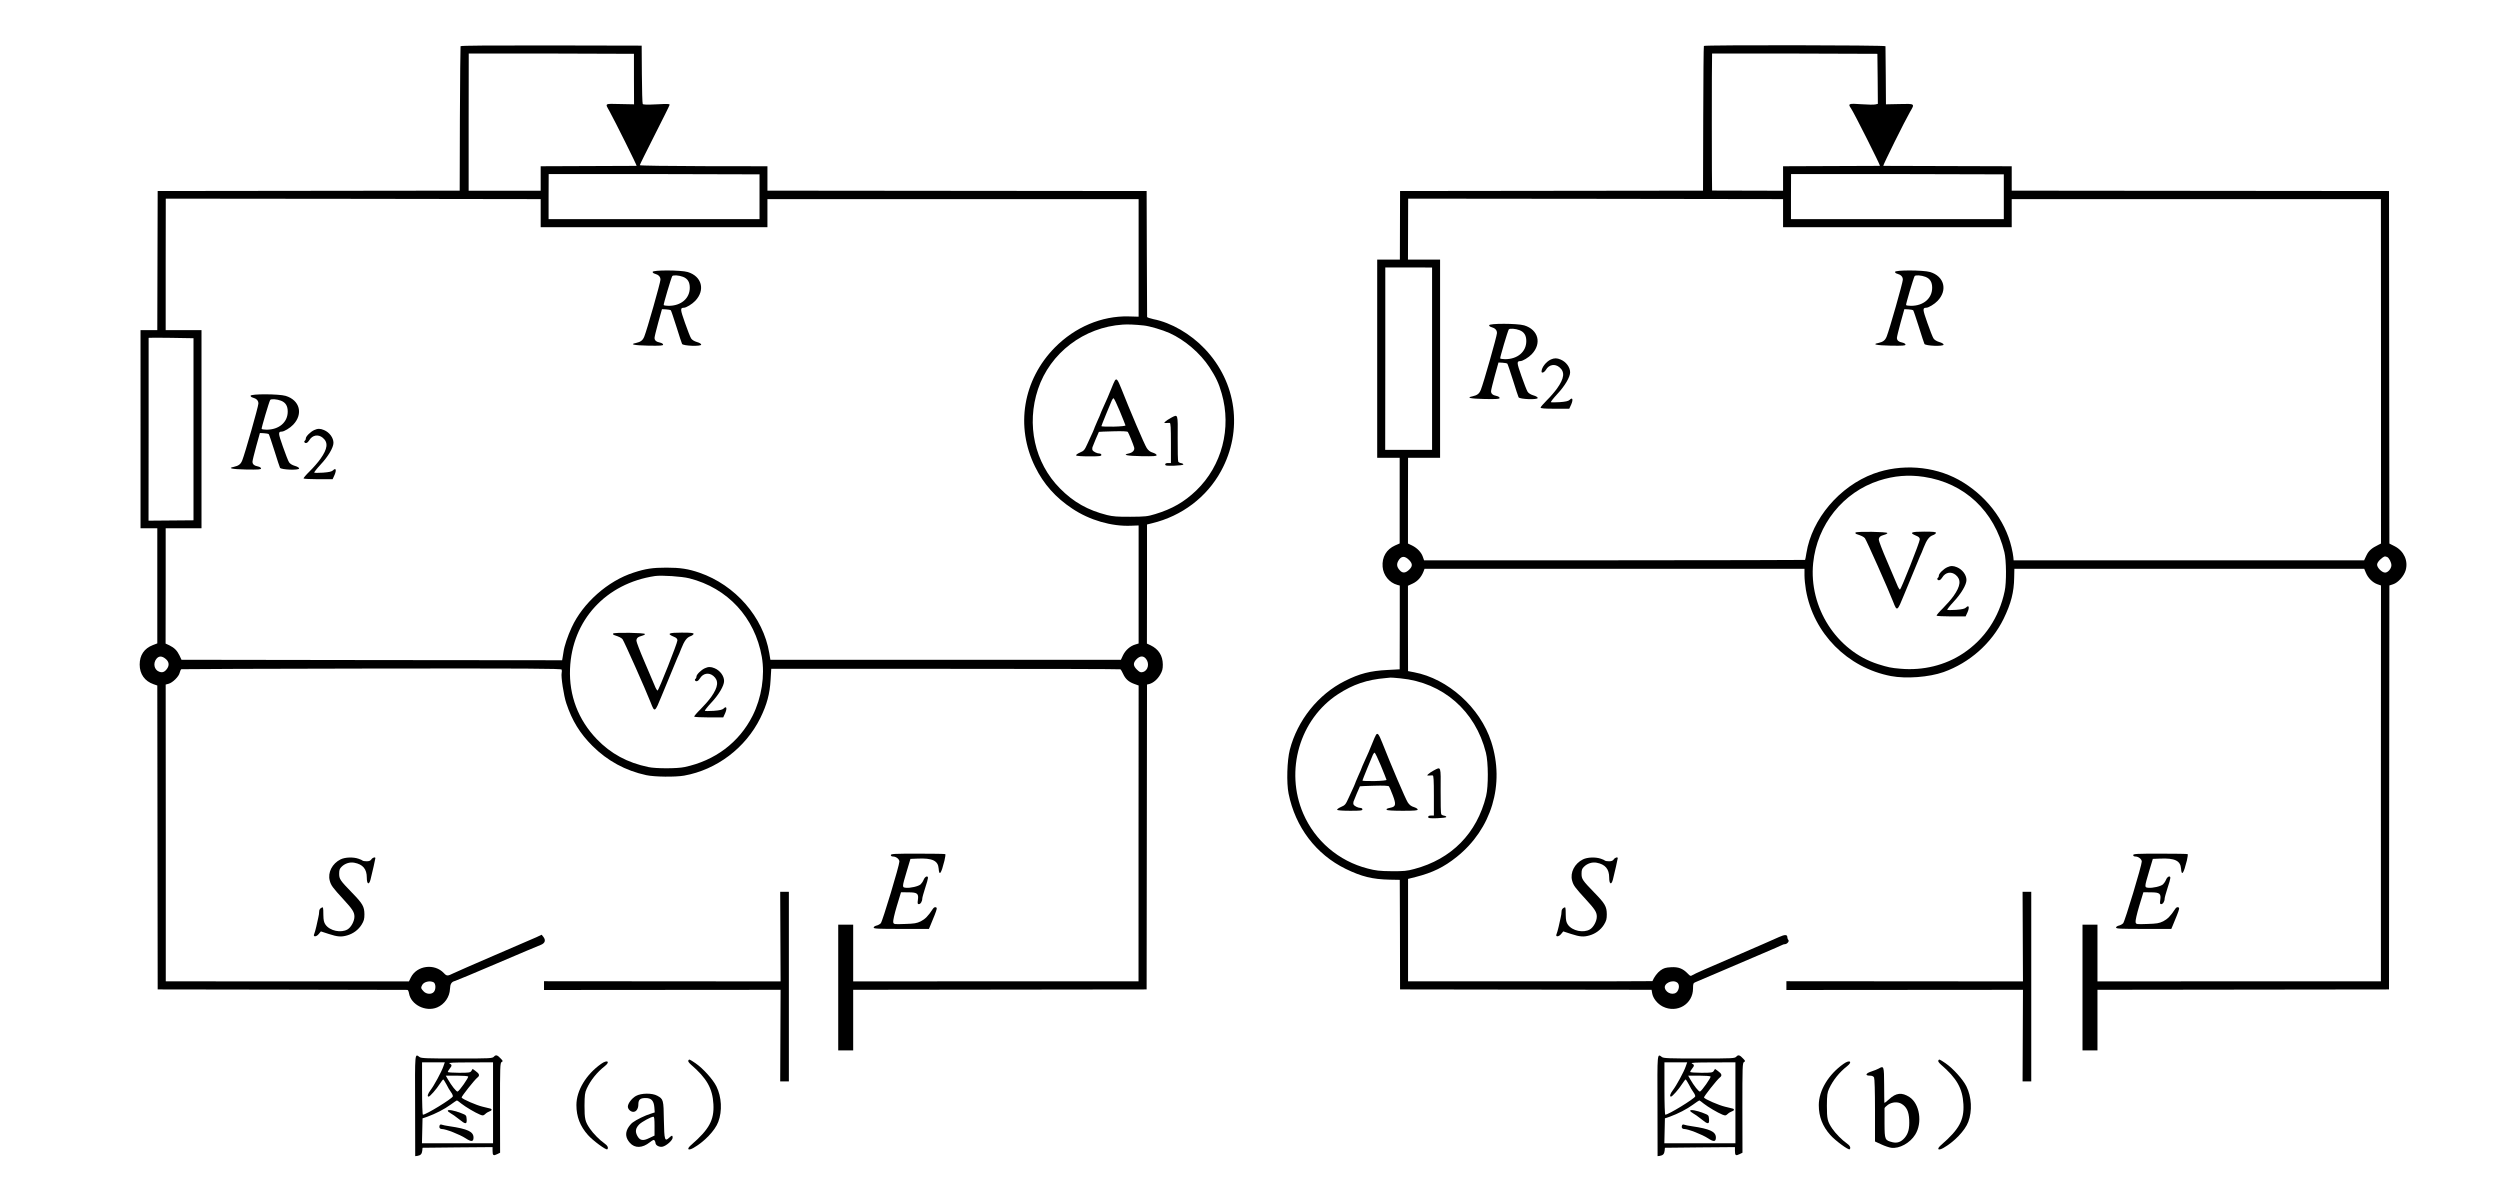 <?xml version="1.0" encoding="UTF-8" standalone="no"?>
<svg
   xmlns:dc="http://purl.org/dc/elements/1.1/"
   xmlns:cc="http://creativecommons.org/ns#"
   xmlns:rdf="http://www.w3.org/1999/02/22-rdf-syntax-ns#"
   xmlns:svg="http://www.w3.org/2000/svg"
   xmlns="http://www.w3.org/2000/svg"
   xmlns:sodipodi="http://sodipodi.sourceforge.net/DTD/sodipodi-0.dtd"
   xmlns:inkscape="http://www.inkscape.org/namespaces/inkscape"
   version="1.0"
   width="2624pt"
   height="1246pt"
   viewBox="0 0 2624 1246"
   preserveAspectRatio="xMidYMid meet"
   id="svg74"
   sodipodi:docname="619.svg"
   inkscape:version="0.92.4 5da689c313, 2019-01-14">
  <defs
     id="defs78" />
  <sodipodi:namedview
     pagecolor="#ffffff"
     bordercolor="#666666"
     borderopacity="1"
     objecttolerance="10"
     gridtolerance="10"
     guidetolerance="10"
     inkscape:pageopacity="0"
     inkscape:pageshadow="2"
     inkscape:window-width="1920"
     inkscape:window-height="1040"
     id="namedview76"
     showgrid="false"
     inkscape:zoom="0.14519817"
     inkscape:cx="297.48084"
     inkscape:cy="1131.0004"
     inkscape:window-x="0"
     inkscape:window-y="0"
     inkscape:window-maximized="1"
     inkscape:current-layer="svg74" />
  <g
     transform="translate(0,1246) scale(0.1,-0.1)"
     fill="#000000"
     stroke="none"
     id="g72">
    <path
       d="m 4834,11975 c -2,-5 -5,-349 -7,-763 l -2,-753 -1585,-2 -1585,-2 -2,-730 -2,-730 h -88 -88 V 7955 6915 h 88 88 v -604 -604 l -47,-18 c -90,-35 -138,-105 -138,-204 0,-100 53,-175 147,-207 l 38,-13 2,-1595 2,-1595 1305,-2 c 718,-2 1310,-3 1316,-3 6,0 14,-16 17,-36 20,-120 175,-198 295,-148 77,32 132,111 135,194 2,53 16,75 53,84 14,4 213,87 442,185 229,98 435,185 457,193 46,18 56,49 28,85 l -18,22 -55,-26 c -30,-14 -228,-99 -440,-190 -211,-91 -406,-176 -432,-189 -60,-30 -69,-30 -99,2 -98,105 -284,81 -347,-46 l -20,-41 H 3016 l -1276,1 v 1557 l -1,1558 30,8 c 43,11 109,77 117,116 4,18 12,35 18,37 6,2 905,5 1998,7 1646,2 1989,0 1993,-11 3,-8 3,-23 0,-35 -9,-36 22,-240 49,-319 61,-184 143,-316 275,-448 157,-156 346,-259 564,-306 87,-19 305,-21 397,-5 342,61 646,291 801,606 68,139 99,253 107,398 l 7,117 h 1828 c 1006,0 1833,-2 1837,-5 5,-3 18,-25 28,-48 25,-54 58,-84 116,-105 l 47,-17 -1,-1553 V 2160 h -1497 l -1498,-1 v 298 298 h -78 -79 v -660 -660 h 79 78 v 318 318 l 1540,2 1540,2 2,1600 2,1600 25,6 c 42,12 84,48 113,97 22,38 28,59 28,107 -1,94 -44,161 -128,202 l -39,18 1,625 v 625 l 53,13 c 312,75 575,274 724,548 232,425 165,929 -170,1282 -150,158 -352,275 -539,312 -37,8 -67,18 -67,24 -1,6 -2,306 -3,666 l -2,655 -1990,2 -1990,2 v 128 128 l -670,1 c -376,1 -670,5 -670,10 0,5 70,146 155,314 85,168 157,311 158,319 3,11 -19,12 -136,6 -99,-5 -142,-4 -146,4 -4,6 -8,146 -9,312 l -2,300 -949,2 c -625,1 -950,-1 -952,-8 z m 1820,-345 1,-265 -147,3 c -166,4 -158,9 -112,-73 63,-115 292,-575 286,-576 -4,0 -232,-1 -507,-2 l -500,-2 v -128 -129 h -378 -378 v 719 c 0,395 1,719 1,721 0,1 390,1 867,0 l 867,-3 z m 1318,-1235 v -235 H 6865 5758 v 235 c 1,129 1,236 1,238 1,1 499,1 1107,0 l 1106,-3 z m -2297,-172 v -148 h 1190 1190 v 148 147 h 1948 1948 v -617 -617 l -108,3 c -280,6 -559,-112 -770,-325 -336,-340 -418,-831 -208,-1254 88,-180 215,-323 389,-438 182,-122 414,-189 619,-180 l 78,3 v -620 -619 l -36,-11 c -52,-15 -103,-60 -128,-113 l -22,-47 H 9926 8086 l -12,72 c -63,376 -356,712 -733,842 -117,40 -200,53 -346,53 -144,0 -219,-11 -344,-52 -270,-86 -534,-320 -651,-576 -41,-88 -78,-199 -85,-254 -4,-25 -8,-55 -11,-68 l -4,-22 -1998,2 -1997,3 -21,45 c -25,52 -54,81 -107,107 l -39,18 1,605 v 605 h 188 188 v 1040 1040 h -188 -188 v 690 c 1,380 1,690 1,690 0,0 885,-1 1968,-2 l 1967,-3 z m 6328,-1179 c 62,-6 200,-47 273,-80 159,-72 321,-210 418,-358 68,-104 99,-170 129,-276 105,-365 2,-758 -266,-1017 -125,-121 -256,-196 -432,-249 -82,-25 -105,-27 -260,-28 -135,-1 -185,3 -245,18 -202,51 -352,135 -495,280 -266,269 -354,670 -230,1042 127,380 482,650 890,677 51,4 133,0 218,-9 z M 2031,7955 v -956 l -236,-2 -236,-2 1,958 v 961 c 0,2 106,2 235,0 l 236,-4 z M 7235,6390 c 403,-102 688,-411 761,-824 34,-197 -2,-430 -97,-619 -141,-280 -395,-471 -714,-538 -77,-17 -303,-17 -380,0 -220,46 -394,140 -541,293 -195,203 -292,458 -281,738 20,509 376,897 892,974 69,10 282,-4 360,-24 z M 1739,5544 c 35,-29 40,-66 15,-102 -25,-36 -51,-46 -86,-31 -50,20 -63,87 -27,133 26,33 59,33 98,0 z m 10290,0 c 39,-50 20,-125 -35,-138 -22,-6 -33,-1 -60,25 -42,41 -43,71 -5,110 37,37 73,38 100,3 z M 4551,2150 c 24,-14 26,-76 2,-102 -25,-28 -79,-24 -108,8 -28,30 -29,37 -14,65 18,35 81,49 120,29 z"
       id="path4"
       inkscape:connector-curvature="0"
       sodipodi:nodetypes="ccccccccccccccccscccccsccccscccccscccccccccsccscccccccscccccccccccccccccccccccccccccccccccccccccssccccccccccccccccccsscccccccccccccccccccccccccccccccccccccsccccccccccccccccccccccccccccccccccccccccscccccccccccccsccccccccccccc" />
    <path
       d="M6850 9606 c0 -8 10 -16 23 -19 40 -11 60 -32 59 -64 -1 -32 -141 -525 -169 -594 -16 -41 -38 -58 -88 -69 -71 -14 -22 -25 128 -28 129 -2 157 0 157 11 0 8 -14 17 -32 21 -40 8 -58 23 -58 50 0 11 18 84 39 161 l39 140 42 -2 c24 -1 46 -6 51 -10 4 -4 30 -82 59 -173 28 -91 55 -172 59 -180 12 -21 201 -28 201 -7 0 8 -19 20 -45 27 -27 8 -51 22 -61 38 -9 13 -38 88 -65 165 -50 142 -51 156 -11 157 24 0 87 38 119 72 108 113 70 258 -79 303 -71 21 -368 22 -368 1z m320 -52 c48 -19 70 -55 70 -114 0 -112 -91 -190 -222 -190 -26 0 -49 4 -52 8 -4 7 78 284 90 304 9 13 71 9 114 -8z"
       id="path6" />
    <path
       d="M2630 8306 c0 -8 10 -16 23 -19 40 -11 60 -32 59 -64 -1 -32 -141 -525 -169 -594 -16 -41 -38 -58 -88 -69 -71 -14 -22 -25 128 -28 129 -2 157 0 157 11 0 8 -14 17 -32 21 -40 8 -58 23 -58 50 0 11 18 84 39 161 l39 140 42 -2 c24 -1 46 -6 51 -10 4 -4 30 -82 59 -173 28 -91 55 -172 59 -180 12 -21 201 -28 201 -7 0 8 -19 20 -45 27 -27 8 -51 22 -61 38 -9 13 -38 88 -65 165 -50 142 -51 156 -11 157 24 0 87 38 119 72 108 113 70 258 -79 303 -71 21 -368 22 -368 1z m320 -52 c48 -19 70 -55 70 -114 0 -112 -91 -190 -222 -190 -26 0 -49 4 -52 8 -4 7 78 284 90 304 9 13 71 9 114 -8z"
       id="path8" />
    <path
       d="M3298 7946 c-38 -17 -88 -66 -88 -87 0 -10 -5 -21 -10 -24 -6 -4 -8 -11 -5 -16 11 -18 34 -9 51 20 33 55 94 66 142 26 59 -49 51 -115 -25 -222 -24 -34 -75 -93 -113 -130 -38 -37 -66 -71 -64 -75 3 -4 73 -8 155 -8 l150 0 21 46 c22 52 13 78 -17 47 -14 -13 -40 -19 -104 -24 -47 -3 -89 -3 -93 0 -3 3 27 42 68 86 79 84 134 178 134 227 0 53 -42 110 -99 134 -40 17 -66 17 -103 0z"
       id="path10" />
    <path
       d="M11703 8468 c-5 -7 -25 -51 -43 -98 -18 -47 -51 -122 -72 -167 -21 -46 -38 -85 -38 -88 0 -2 -13 -34 -30 -70 -16 -36 -30 -68 -30 -70 0 -3 -9 -24 -19 -48 -11 -23 -35 -77 -55 -120 -32 -71 -38 -79 -81 -97 -25 -11 -43 -24 -40 -30 4 -6 59 -10 136 -10 108 0 129 2 129 15 0 8 -9 15 -21 15 -23 0 -61 18 -71 34 -4 6 -5 20 -2 31 6 18 64 157 68 162 1 1 68 4 149 6 99 3 150 0 155 -7 9 -12 57 -130 66 -162 8 -28 -14 -54 -54 -63 -75 -15 -25 -26 130 -29 130 -2 160 0 160 11 0 8 -18 19 -40 26 -28 8 -47 23 -64 49 -23 34 -179 400 -266 622 -38 95 -49 111 -67 88z m51 -325 c31 -76 58 -142 59 -148 1 -6 -47 -11 -125 -13 -71 -1 -128 1 -128 5 0 3 23 61 50 127 28 67 55 131 60 144 5 12 14 22 18 22 5 0 35 -62 66 -137z"
       id="path12" />
    <path
       d="M12290 8074 c-24 -13 -51 -31 -60 -40 -14 -14 -13 -15 10 -14 14 1 31 2 38 1 9 -1 12 -50 12 -211 l0 -210 -30 0 c-20 0 -30 -5 -30 -15 0 -13 15 -15 95 -13 55 2 95 7 95 13 1 6 -10 12 -22 14 -13 1 -26 8 -31 15 -4 6 -7 117 -6 246 2 264 5 254 -71 214z"
       id="path14" />
    <path
       d="M6435 5810 c-3 -6 2 -13 12 -16 51 -17 73 -27 87 -43 14 -16 244 -532 296 -666 41 -106 43 -105 115 72 123 300 148 360 165 399 11 22 29 65 40 95 33 83 58 117 96 131 18 6 34 18 34 25 0 10 -29 13 -125 13 -137 0 -159 -11 -85 -42 30 -12 40 -22 40 -40 0 -28 -195 -521 -208 -526 -5 -1 -20 23 -32 55 -13 32 -61 145 -107 251 -46 106 -83 204 -83 216 0 28 14 41 58 53 17 4 32 13 32 18 0 14 -326 19 -335 5z"
       id="path16" />
    <path
       d="M7398 5446 c-38 -17 -88 -66 -88 -87 0 -10 -5 -21 -10 -24 -6 -4 -8 -11 -5 -16 11 -18 34 -9 51 20 33 55 94 66 142 26 58 -49 51 -115 -23 -220 -23 -33 -74 -91 -113 -130 -39 -38 -68 -73 -66 -77 3 -4 73 -8 155 -8 l150 0 21 46 c22 52 13 78 -17 47 -14 -13 -40 -19 -104 -24 -47 -3 -89 -3 -93 0 -3 3 27 42 68 86 79 84 134 178 134 227 0 53 -42 110 -99 134 -40 17 -66 17 -103 0z"
       id="path18" />
    <path
       d="m 17884,11978 c -3,-4 -6,-347 -7,-763 l -2,-756 -1590,-2 -1590,-2 -1,-360 -1,-360 h -119 -119 V 8695 7655 h 118 118 v -450 -449 l -48,-21 c -91,-41 -139,-121 -131,-224 7,-89 70,-167 154,-190 l 26,-7 v -439 l -1,-440 -128,-7 c -180,-9 -294,-38 -448,-116 -279,-140 -497,-412 -577,-721 -29,-112 -36,-348 -13,-461 71,-352 288,-638 600,-790 166,-81 281,-109 459,-113 l 108,-2 2,-575 1,-575 1320,-2 1320,-2 6,-35 c 9,-55 55,-112 112,-141 150,-74 317,26 317,190 0,48 3,57 23,65 12,5 135,57 272,116 138,59 333,142 435,186 102,43 193,83 202,88 10,6 24,10 32,10 23,0 49,31 37,43 -6,6 -11,19 -11,29 0,30 -25,31 -87,3 -32,-15 -105,-47 -163,-72 -58,-25 -123,-53 -145,-63 -22,-10 -87,-38 -145,-63 -287,-123 -437,-189 -456,-202 -19,-12 -24,-11 -50,17 -50,52 -98,71 -175,66 -56,-3 -76,-9 -110,-33 -33,-24 -67,-69 -85,-113 -1,-1 -578,-3 -1283,-2 h -1282 v 537 538 l 83,21 c 176,45 294,103 428,210 366,293 507,761 362,1209 -116,358 -454,662 -810,729 l -63,12 -1,448 v 448 l 50,23 c 51,24 89,66 112,123 l 12,32 h 1994 1994 v -69 c 0,-37 7,-107 15,-153 79,-456 435,-816 893,-904 159,-30 399,-12 552,42 274,98 504,302 630,559 78,161 109,279 111,434 l 2,91 h 1836 1836 l 18,-43 c 22,-54 71,-102 120,-119 l 38,-13 -1,-2078 V 2160 h -1487 l -1488,-1 v 298 298 h -78 -79 v -660 -660 h 79 78 v 318 318 l 1530,2 1530,2 2,2120 2,2120 40,13 c 52,17 114,87 131,147 28,99 -18,201 -114,251 l -57,29 -2,1850 -2,1850 -1980,2 -1980,2 v 128 128 l -670,2 c -368,1 -673,2 -678,2 -8,1 230,480 282,569 50,85 52,84 -111,80 l -143,-3 -2,300 c -1,165 -2,305 -3,310 0,12 -1899,14 -1906,3 z m 1824,-345 2,-263 -26,-6 c -14,-4 -80,-3 -146,2 -134,10 -145,6 -110,-43 29,-41 312,-603 304,-604 -4,0 -234,-1 -512,-2 l -505,-2 v -128 -129 l -370,1 c -203,0 -372,0 -375,1 -3,0 -4,1378 0,1438 0,1 390,1 868,0 l 867,-3 z m 1324,-1238 v -235 h -1117 -1117 v 235 c 1,129 1,236 1,238 1,1 503,1 1117,0 l 1116,-3 z m -2317,-172 v -148 h 1200 1200 v 148 147 h 1938 1937 l 1,-1807 V 6755 l -28,-14 c -70,-34 -102,-62 -125,-111 l -24,-51 h -1840 -1839 l -3,33 c -1,18 -10,64 -19,103 -68,290 -277,556 -556,710 -265,145 -604,169 -892,63 -358,-133 -648,-475 -705,-833 -6,-38 -12,-71 -14,-72 -2,-2 -902,-3 -2001,-4 h -1998 l -13,37 c -16,47 -58,91 -112,118 l -44,21 v 450 l 1,450 h 168 168 v 1040 1040 h -169 -168 l 1,320 c 0,176 1,320 1,320 0,0 885,-1 1968,-2 l 1967,-3 z M 15031,8695 v -957 h -246 -246 l 1,956 v 959 c 0,1 110,1 245,0 l 246,-1 z m 5162,-1240 c 426,-64 739,-357 845,-790 21,-85 23,-320 3,-410 -58,-276 -210,-503 -436,-653 -188,-125 -421,-182 -657,-161 -99,8 -131,15 -236,48 -435,139 -728,595 -681,1061 41,403 314,744 692,866 158,51 309,63 470,39 z m -5400,-876 c 35,-38 34,-64 -4,-100 -37,-35 -68,-37 -96,-6 -31,33 -36,62 -19,96 31,58 70,61 119,10 z m 10262,35 c 20,-8 45,-56 45,-87 0,-35 -36,-77 -66,-77 -33,0 -84,51 -84,83 0,16 13,36 35,56 38,33 44,35 70,25 z M 14700,5340 c 444,-43 786,-341 896,-780 26,-102 27,-354 2,-455 -96,-392 -364,-663 -754,-766 -76,-21 -110,-24 -239,-23 -126,1 -166,6 -250,28 -304,78 -552,290 -676,576 -195,451 -38,991 365,1254 159,103 302,152 501,169 22,2 45,4 50,5 6,1 53,-3 105,-8 z m 2904,-3193 c 23,-17 24,-59 2,-92 -31,-46 -114,-26 -131,32 -15,52 80,96 129,60 z"
       id="path20"
       inkscape:connector-curvature="0"
       sodipodi:nodetypes="ccccccccccccccccccccccccccccccccccsccccssscssccccccccccccccccccccccsccccccccccccccccccccccccccccccccccccccccccccccccccccccccccccccccccccccccccccccccccccccccccccccccccccccccccccccccccccsccccccccccccccccccsssccccccccccccccccc" />
    <path
       d="M19890 9606 c0 -8 10 -16 23 -19 40 -11 60 -32 59 -64 -1 -32 -141 -525 -169 -594 -16 -41 -38 -58 -88 -69 -71 -14 -22 -25 128 -28 129 -2 157 0 157 11 0 8 -14 17 -32 21 -40 8 -58 23 -58 50 0 11 18 84 39 161 l39 140 42 -2 c24 -1 46 -6 51 -10 4 -4 30 -82 59 -173 28 -91 55 -172 59 -180 12 -21 201 -28 201 -7 0 8 -19 20 -45 27 -27 8 -51 22 -61 38 -9 13 -38 88 -65 165 -50 142 -51 156 -11 157 24 0 87 38 119 72 108 113 70 258 -79 303 -71 21 -368 22 -368 1z m320 -52 c48 -19 70 -55 70 -114 0 -112 -91 -190 -222 -190 -26 0 -49 4 -52 8 -4 7 78 284 90 304 9 13 71 9 114 -8z"
       id="path22" />
    <path
       d="M15630 9046 c0 -8 10 -16 23 -19 40 -11 60 -32 59 -64 -1 -32 -141 -525 -169 -594 -16 -41 -38 -58 -88 -69 -71 -14 -22 -25 128 -28 129 -2 157 0 157 11 0 8 -14 17 -32 21 -40 8 -58 23 -58 50 0 11 18 84 39 161 l39 140 42 -2 c24 -1 46 -6 51 -10 4 -4 30 -82 59 -173 28 -91 55 -172 59 -180 12 -21 201 -28 201 -7 0 8 -19 20 -45 27 -27 8 -51 22 -61 38 -9 13 -38 88 -65 165 -50 142 -51 156 -11 157 24 0 87 38 119 72 108 113 70 258 -79 303 -71 21 -368 22 -368 1z m320 -52 c48 -19 70 -55 70 -114 0 -112 -91 -190 -222 -190 -26 0 -49 4 -52 8 -4 7 78 284 90 304 9 13 71 9 114 -8z"
       id="path24" />
    <path
       d="M16278 8687 c-50 -23 -98 -84 -98 -127 0 -21 30 -9 46 19 33 55 94 66 142 26 59 -49 51 -115 -24 -221 -24 -34 -73 -91 -109 -126 -36 -36 -65 -70 -65 -76 0 -9 42 -12 151 -12 l150 0 21 46 c22 52 13 78 -17 47 -14 -13 -40 -19 -104 -24 -47 -3 -89 -3 -93 0 -3 3 27 42 68 86 79 84 134 178 134 227 0 53 -42 110 -99 134 -39 17 -66 17 -103 1z"
       id="path26" />
    <path
       d="M19475 6870 c-3 -6 2 -13 12 -16 51 -17 73 -27 87 -43 14 -16 244 -532 296 -666 41 -106 43 -105 115 72 123 300 148 360 165 399 11 22 29 65 40 95 33 83 58 117 96 131 18 6 34 18 34 25 0 10 -29 13 -125 13 -137 0 -159 -11 -85 -42 30 -12 40 -22 40 -40 0 -28 -195 -521 -208 -526 -5 -1 -20 23 -32 55 -13 32 -61 145 -107 251 -46 106 -83 204 -83 216 0 28 14 41 58 53 17 4 32 13 32 18 0 14 -326 19 -335 5z"
       id="path28" />
    <path
       d="M20438 6506 c-38 -17 -88 -66 -88 -87 0 -10 -5 -21 -10 -24 -6 -4 -8 -11 -5 -16 11 -18 34 -9 51 20 33 55 94 66 142 26 58 -49 51 -115 -23 -220 -23 -33 -74 -91 -113 -130 -39 -38 -68 -73 -66 -77 3 -4 73 -8 155 -8 l150 0 21 46 c22 52 13 78 -17 47 -14 -13 -40 -19 -104 -24 -47 -3 -89 -3 -93 0 -3 3 27 42 68 86 79 84 134 178 134 227 0 53 -42 110 -99 134 -40 17 -66 17 -103 0z"
       id="path30" />
    <path
       d="M14443 4748 c-5 -7 -25 -51 -43 -98 -18 -47 -51 -122 -72 -167 -21 -46 -38 -85 -38 -88 0 -2 -13 -34 -30 -70 -16 -36 -30 -68 -30 -70 0 -3 -9 -24 -19 -48 -11 -23 -35 -77 -55 -120 -32 -71 -38 -79 -81 -97 -25 -11 -43 -24 -40 -30 4 -6 59 -10 136 -10 108 0 129 2 129 15 0 8 -9 15 -21 15 -23 0 -61 18 -71 34 -4 6 -5 20 -2 31 6 18 64 157 68 162 1 1 68 4 149 6 99 3 150 0 156 -7 4 -6 23 -48 40 -94 35 -92 32 -117 -17 -128 -46 -10 -53 -14 -47 -24 4 -6 69 -10 166 -10 126 0 159 3 159 13 0 8 -18 19 -40 26 -28 8 -47 23 -64 49 -23 34 -179 400 -266 622 -38 95 -49 111 -67 88z m51 -325 c31 -76 58 -142 59 -148 1 -6 -47 -11 -125 -13 -71 -1 -128 1 -128 5 0 3 23 61 50 127 28 67 55 131 60 144 5 12 14 22 18 22 5 0 35 -62 66 -137z"
       id="path32" />
    <path
       d="M15050 4374 c-24 -13 -51 -31 -60 -40 -14 -14 -13 -15 10 -14 14 1 31 2 38 1 9 -1 12 -50 12 -211 l0 -210 -30 0 c-20 0 -30 -5 -30 -15 0 -13 15 -15 95 -13 55 2 95 7 95 13 1 6 -10 12 -22 14 -13 1 -26 8 -31 15 -4 6 -7 117 -6 246 2 264 5 254 -71 214z"
       id="path34" />
    <path
       d="M9350 3485 c0 -9 9 -15 23 -15 32 0 67 -27 67 -53 0 -40 -177 -627 -195 -647 -9 -10 -30 -22 -46 -25 -16 -4 -29 -13 -29 -21 0 -12 46 -14 290 -14 l290 0 14 33 c8 17 28 67 45 110 27 69 28 79 14 84 -11 4 -22 -2 -32 -17 -48 -74 -81 -107 -126 -130 -43 -21 -67 -25 -167 -28 -116 -4 -117 -4 -123 19 -3 14 13 86 38 169 l44 145 78 -1 c94 0 109 -13 99 -81 -5 -35 -3 -43 10 -43 18 0 36 29 36 58 0 11 14 60 30 110 17 50 30 98 30 107 0 28 -31 16 -45 -18 -7 -18 -22 -40 -32 -49 -23 -21 -109 -41 -155 -36 -41 4 -41 5 9 173 l39 130 75 3 c155 7 215 -22 221 -104 6 -84 27 -55 61 83 8 34 12 64 9 68 -3 3 -133 5 -289 5 -245 0 -283 -2 -283 -15z"
       id="path36" />
    <path
       d="M22390 3485 c0 -9 9 -15 23 -15 32 0 67 -27 67 -53 0 -40 -177 -627 -195 -647 -9 -10 -30 -22 -46 -25 -16 -4 -29 -13 -29 -21 0 -12 46 -14 290 -14 l290 0 14 33 c8 17 28 67 45 110 27 69 28 79 14 84 -11 4 -22 -2 -32 -17 -48 -74 -81 -107 -126 -130 -43 -21 -67 -25 -167 -28 -116 -4 -117 -4 -123 19 -3 14 13 86 38 169 l44 145 78 -1 c94 0 109 -13 99 -81 -5 -35 -3 -43 10 -43 18 0 36 29 36 58 0 11 14 60 30 110 17 50 30 98 30 107 0 28 -31 16 -45 -18 -7 -18 -22 -40 -32 -49 -23 -21 -109 -41 -155 -36 -41 4 -41 5 9 173 l39 130 75 3 c155 7 215 -22 221 -104 6 -84 27 -55 61 83 8 34 12 64 9 68 -3 3 -133 5 -289 5 -245 0 -283 -2 -283 -15z"
       id="path38" />
    <path
       d="M3575 3440 c-88 -43 -137 -139 -114 -223 13 -50 30 -73 143 -196 96 -104 116 -135 116 -182 0 -48 -35 -112 -72 -134 -68 -40 -185 -16 -231 49 -17 24 -22 46 -23 101 -1 90 -1 88 -24 75 -12 -7 -20 -21 -20 -38 0 -15 -4 -43 -9 -62 -5 -19 -14 -62 -21 -95 -8 -33 -17 -68 -22 -78 -16 -32 21 -33 47 -1 l23 28 83 -27 c92 -30 131 -33 193 -15 63 18 117 58 151 112 25 41 30 60 30 110 -1 81 -18 111 -130 226 -127 131 -135 144 -135 200 0 38 5 53 26 73 34 34 86 51 132 42 91 -17 132 -66 132 -157 0 -69 23 -81 39 -20 18 71 51 217 51 225 0 15 -30 6 -42 -13 -9 -14 -24 -20 -49 -20 -19 0 -39 3 -43 7 -3 4 -23 13 -44 20 -55 19 -140 16 -187 -7z"
       id="path40" />
    <path
       d="M16615 3440 c-88 -43 -137 -139 -114 -223 13 -50 30 -73 143 -196 96 -104 116 -135 116 -182 0 -48 -35 -112 -72 -134 -68 -40 -185 -16 -231 49 -17 24 -22 46 -23 101 -1 90 -1 88 -24 75 -12 -7 -20 -21 -20 -38 0 -15 -4 -43 -9 -62 -5 -19 -14 -62 -21 -95 -8 -33 -17 -68 -22 -78 -16 -32 21 -33 47 -1 l23 28 83 -27 c92 -30 131 -33 193 -15 63 18 117 58 151 112 25 41 30 60 30 110 -1 81 -18 111 -130 226 -127 131 -135 144 -135 200 0 38 5 53 26 73 34 34 86 51 132 42 91 -17 132 -66 132 -157 0 -69 23 -81 39 -20 18 71 51 217 51 225 0 15 -30 6 -42 -13 -9 -14 -24 -20 -49 -20 -19 0 -39 3 -43 7 -3 4 -23 13 -44 20 -55 19 -140 16 -187 -7z"
       id="path42" />
    <path
       d="M8191 2629 l2 -470 -1242 1 -1241 1 0 -46 0 -46 1241 1 1242 1 -2 -480 -2 -481 45 0 46 0 0 995 0 995 -46 0 -45 0 2 -471z"
       id="path44" />
    <path
       d="M21231 2629 l2 -470 -1242 1 -1241 1 0 -46 0 -46 1241 1 1242 1 -2 -480 -2 -481 45 0 46 0 0 995 0 995 -46 0 -45 0 2 -471z"
       id="path46" />
    <path
       d="M5185 1370 c-17 -19 -33 -20 -390 -20 -311 0 -374 2 -391 15 -51 38 -49 56 -47 -512 l1 -528 24 3 c33 6 46 19 50 54 l3 31 368 4 367 3 0 -39 c0 -49 9 -55 48 -35 l31 15 -1 471 c0 431 1 472 17 481 15 8 15 11 -7 34 -37 40 -53 45 -73 23z m-531 -102 c-20 -59 -100 -205 -135 -250 -28 -36 -38 -68 -20 -68 13 0 83 79 116 132 17 26 33 47 37 48 4 0 19 -24 34 -52 14 -29 36 -66 49 -83 12 -16 20 -36 18 -43 -9 -25 -281 -192 -314 -192 -5 0 -9 115 -9 275 l0 275 120 0 119 0 -15 -42z m521 -383 l0 -425 -373 0 -373 0 3 131 3 131 51 17 c85 31 179 79 243 126 34 25 64 45 67 45 3 0 24 -15 47 -34 46 -36 144 -94 195 -115 30 -12 35 -12 55 6 12 12 32 24 45 28 24 7 29 23 10 29 -7 2 -44 11 -82 20 -64 15 -210 78 -221 96 -5 8 136 187 167 211 26 20 20 39 -21 68 l-30 22 -13 -21 c-12 -18 -23 -20 -130 -20 -65 0 -118 4 -118 9 0 4 9 20 20 34 26 32 25 41 -2 55 -17 8 37 11 217 11 l240 1 0 -425z m-261 276 c7 -10 -93 -153 -111 -158 -12 -4 -65 63 -103 130 l-21 37 115 0 c63 0 117 -4 120 -9z"
       id="path48" />
    <path
       d="M4700 802 c0 -7 13 -18 30 -27 16 -8 54 -35 85 -60 71 -58 87 -59 83 -2 -3 41 -4 43 -59 64 -70 28 -139 40 -139 25z"
       id="path50" />
    <path
       d="M4614 647 c-8 -21 3 -37 23 -37 42 0 188 -57 251 -98 59 -39 82 -37 82 8 0 62 -62 91 -252 119 -34 5 -71 12 -80 16 -12 5 -20 2 -24 -8z"
       id="path52" />
    <path
       d="M18225 1370 c-17 -19 -33 -20 -390 -20 -311 0 -374 2 -391 15 -51 38 -49 56 -47 -512 l1 -528 24 3 c33 6 46 19 50 54 l3 31 368 4 367 3 0 -39 c0 -49 9 -55 48 -35 l31 15 -1 471 c0 431 1 472 17 481 15 8 15 11 -7 34 -37 40 -53 45 -73 23z m-531 -102 c-20 -59 -100 -205 -135 -250 -28 -36 -38 -68 -20 -68 13 0 83 79 116 132 17 26 33 47 37 48 4 0 19 -24 34 -52 14 -29 36 -66 49 -83 12 -16 20 -36 18 -43 -9 -25 -281 -192 -314 -192 -5 0 -9 115 -9 275 l0 275 120 0 119 0 -15 -42z m521 -383 l0 -425 -373 0 -373 0 3 131 3 131 51 17 c85 31 179 79 243 126 34 25 64 45 67 45 3 0 24 -15 47 -34 46 -36 144 -94 195 -115 30 -12 35 -12 55 6 12 12 32 24 45 28 24 7 29 23 10 29 -7 2 -44 11 -82 20 -64 15 -210 78 -221 96 -5 8 136 187 167 211 26 20 20 39 -21 68 l-30 22 -13 -21 c-12 -18 -23 -20 -130 -20 -65 0 -118 4 -118 9 0 4 9 20 20 34 26 32 25 41 -2 55 -17 8 37 11 217 11 l240 1 0 -425z m-261 276 c7 -10 -93 -153 -111 -158 -12 -4 -65 63 -103 130 l-21 37 115 0 c63 0 117 -4 120 -9z"
       id="path54" />
    <path
       d="M17740 802 c0 -7 13 -18 30 -27 16 -8 54 -35 85 -60 71 -58 87 -59 83 -2 -3 41 -4 43 -59 64 -70 28 -139 40 -139 25z"
       id="path56" />
    <path
       d="M17654 647 c-8 -21 3 -37 23 -37 42 0 188 -57 251 -98 59 -39 82 -37 82 8 0 62 -62 91 -252 119 -34 5 -71 12 -80 16 -12 5 -20 2 -24 -8z"
       id="path58" />
    <path
       d="M7224 1328 c-4 -6 7 -23 27 -41 167 -144 228 -250 237 -417 9 -167 -45 -264 -234 -428 -49 -42 -35 -63 22 -32 114 64 229 183 263 275 43 114 35 261 -19 371 -36 74 -142 191 -221 245 -65 43 -65 44 -75 27z"
       id="path60" />
    <path
       d="M20344 1328 c-4 -6 7 -23 27 -41 167 -144 228 -250 237 -417 9 -167 -45 -264 -234 -428 -49 -42 -35 -63 22 -32 114 64 229 183 263 275 43 114 35 261 -19 371 -36 74 -142 191 -221 245 -65 43 -65 44 -75 27z"
       id="path62" />
    <path
       d="M6310 1294 c-159 -112 -260 -281 -260 -433 0 -122 39 -222 121 -314 52 -59 191 -161 203 -150 15 15 3 40 -31 63 -48 33 -117 103 -151 153 -51 75 -57 102 -57 242 1 112 4 137 23 178 40 88 108 173 190 237 61 48 26 70 -38 24z"
       id="path64" />
    <path
       d="M19350 1294 c-159 -112 -260 -281 -260 -433 0 -122 39 -222 121 -314 52 -59 191 -161 203 -150 15 15 3 40 -31 63 -48 33 -117 103 -151 153 -51 75 -57 102 -57 242 1 112 4 137 23 178 40 88 108 173 190 237 61 48 26 70 -38 24z"
       id="path66" />
    <path
       d="M19720 1245 c-14 -8 -49 -22 -77 -31 -61 -19 -71 -44 -18 -44 24 0 37 -6 45 -19 6 -13 10 -140 10 -346 l0 -326 65 -30 c36 -17 83 -33 105 -36 85 -12 198 50 252 138 78 125 47 324 -60 394 -80 52 -141 45 -213 -22 -27 -25 -50 -42 -51 -37 0 5 -2 90 -2 189 -1 195 -3 201 -56 170z m239 -371 c52 -31 76 -80 80 -167 4 -92 -9 -143 -46 -188 -38 -45 -80 -60 -129 -48 -81 21 -83 25 -84 194 -1 83 -1 155 0 162 0 7 17 24 37 38 44 29 101 33 142 9z"
       id="path68" />
    <path
       d="M6675 957 c-44 -25 -85 -79 -85 -112 0 -27 29 -55 57 -55 31 0 53 32 53 77 0 51 19 68 76 68 60 0 86 -27 92 -97 l4 -54 -43 -14 c-55 -16 -151 -63 -189 -92 -16 -11 -39 -40 -51 -62 -28 -53 -21 -102 22 -151 52 -59 131 -57 210 6 33 26 43 29 50 18 5 -8 9 -19 9 -25 0 -25 39 -46 72 -40 41 8 108 67 108 95 0 27 -8 26 -36 0 -47 -44 -52 -27 -56 183 -3 214 -5 222 -69 257 -53 30 -169 29 -224 -2z m195 -316 l0 -100 -55 -26 c-68 -34 -101 -26 -128 27 -22 44 -15 78 23 117 28 27 123 79 148 80 9 1 12 -25 12 -98z"
       id="path70" />
  </g>
</svg>
